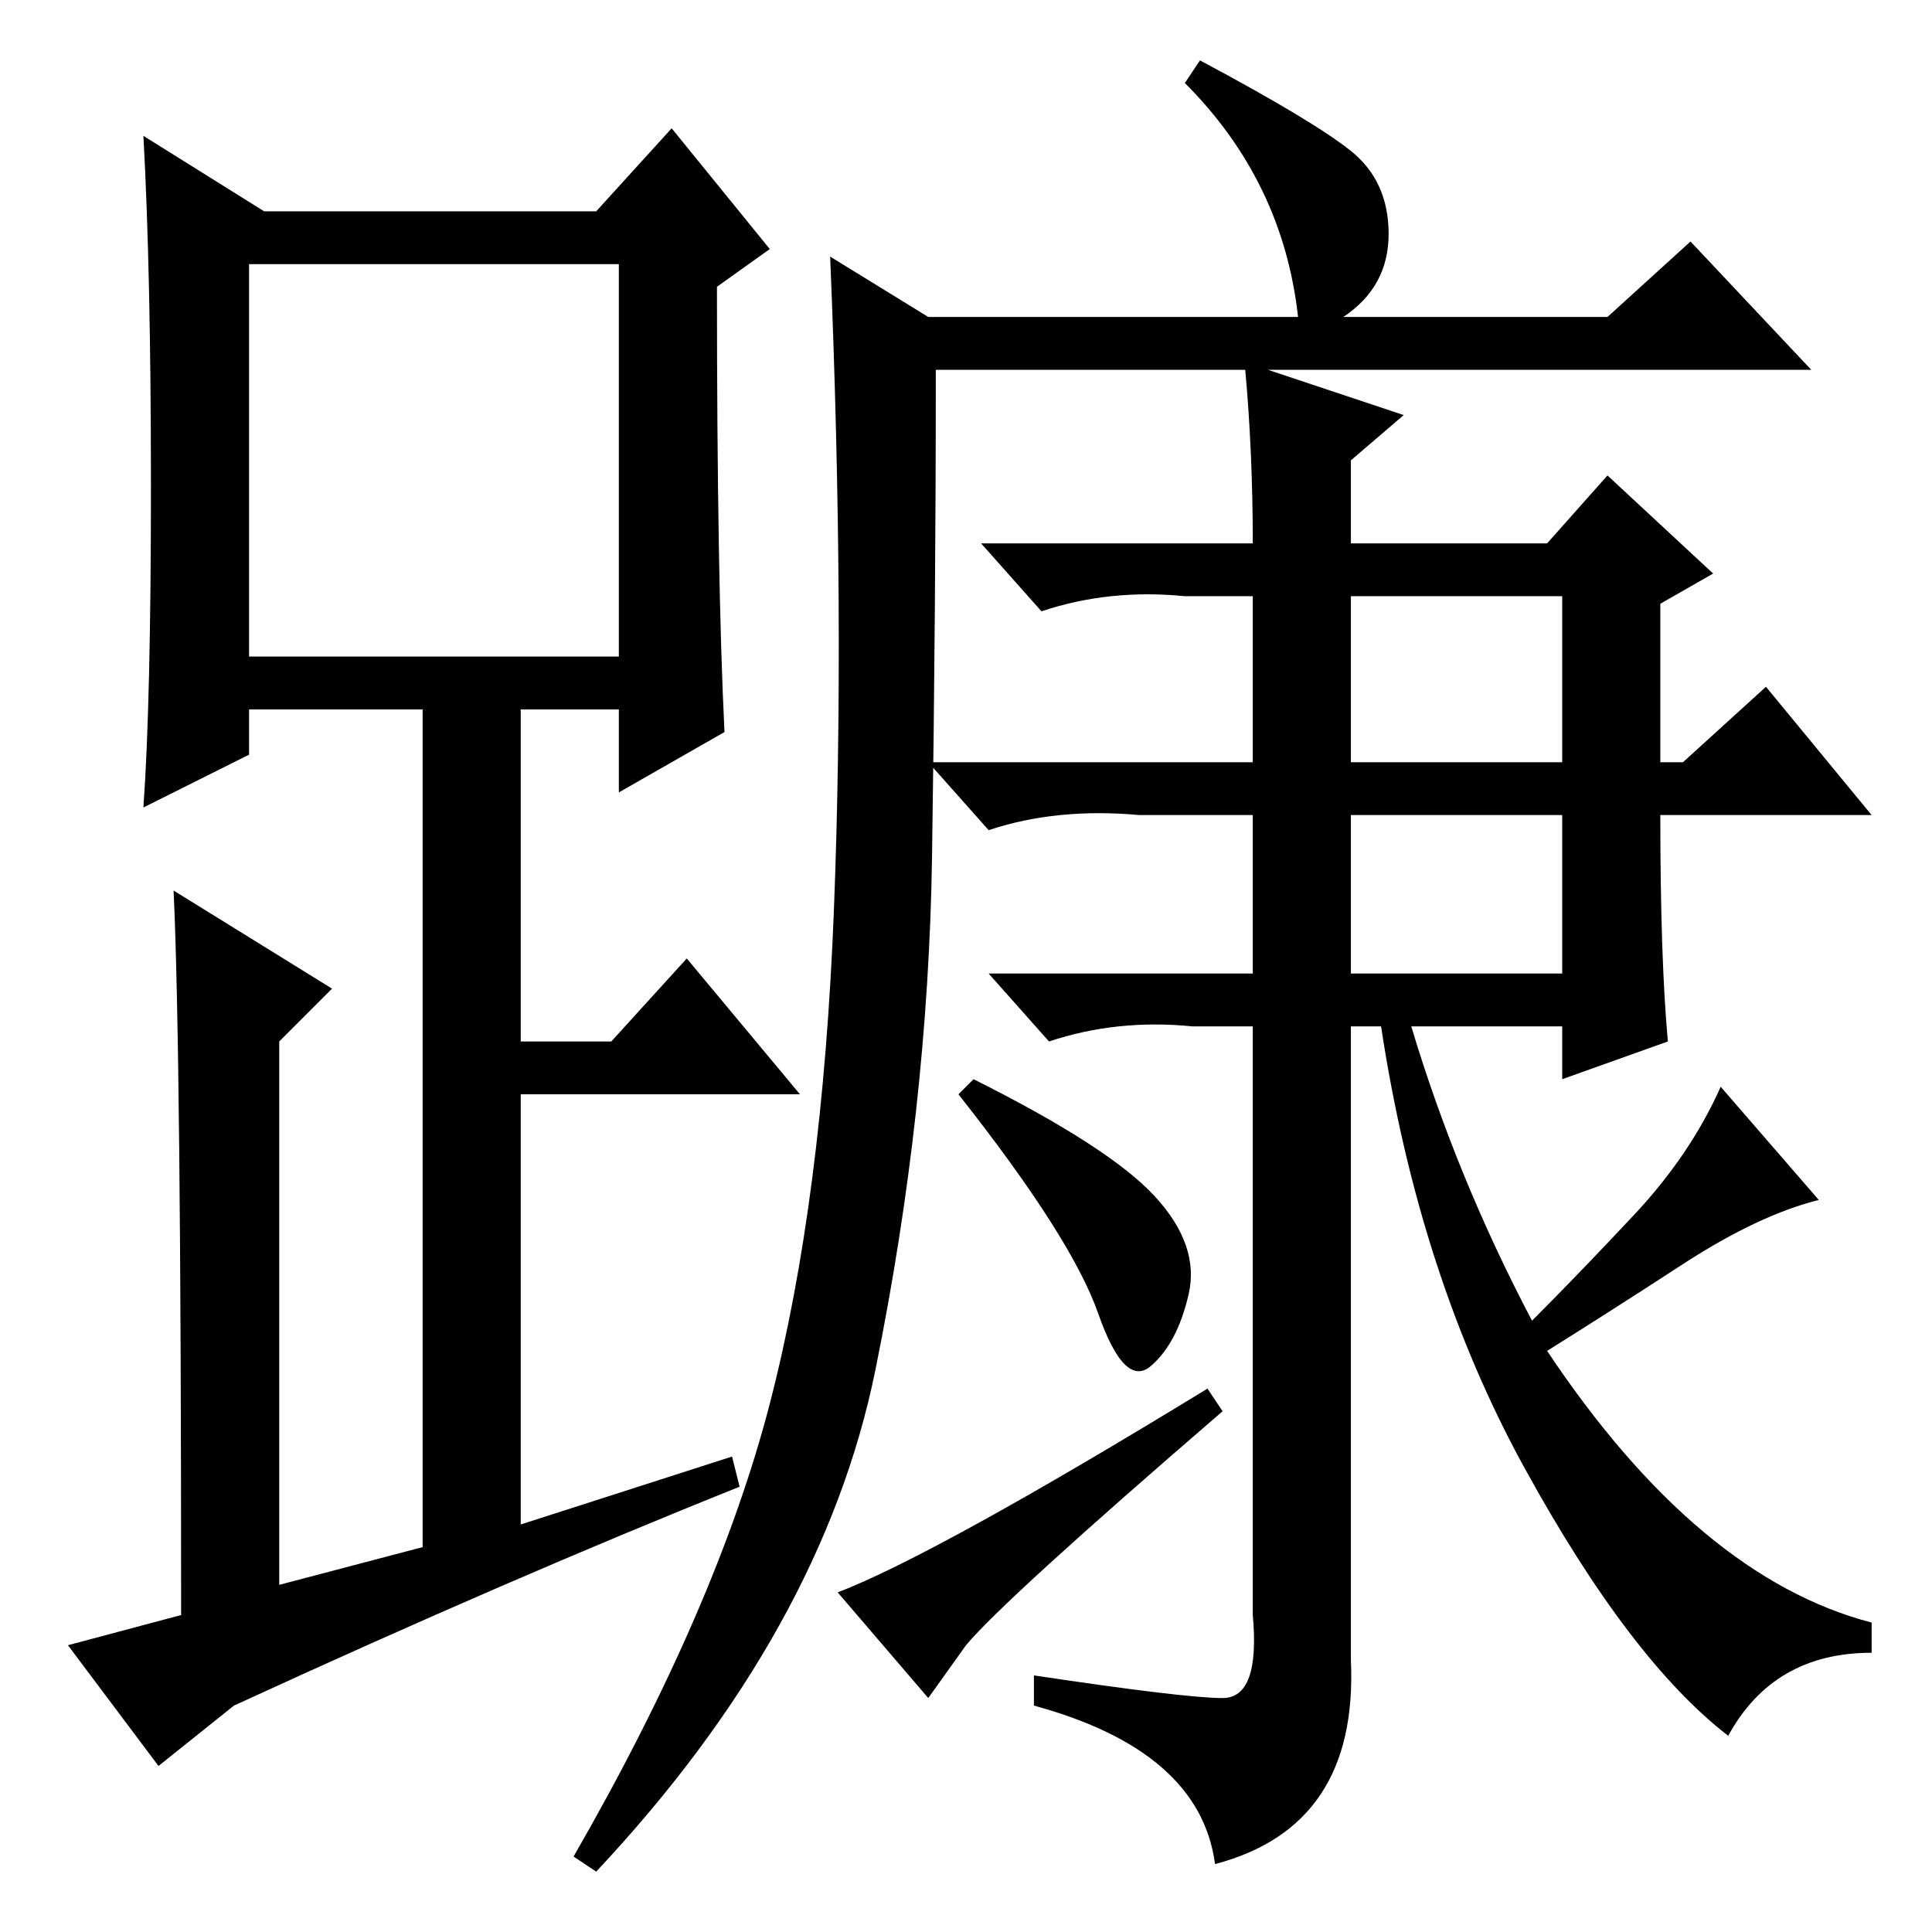 <?xml version="1.0" standalone="no"?>
<!DOCTYPE svg PUBLIC "-//W3C//DTD SVG 1.1//EN" "http://www.w3.org/Graphics/SVG/1.1/DTD/svg11.dtd" >
<svg xmlns="http://www.w3.org/2000/svg" xmlns:xlink="http://www.w3.org/1999/xlink" version="1.1" viewBox="0 -36 256 256">
  <g transform="matrix(1 0 0 -1 0 220)">
   <path fill="currentColor"
d="M96 159l-14 -8v11h-13v-44h12l10 11l15 -18h-37v-57l28 9l1 -4q-30 -12 -67 -29l-10 -8l-12 16l15 4q0 75 -1 96l21 -13l-7 -7v-72l19 5v111h-23v-6l-14 -7q1 14 1 42.5t-1 46.5l16 -10h44l10 11l13 -16l-7 -5q0 -39 1 -59zM33 169h49v52h-49v-52zM162 31q5 0 4 11v78h-8
q-10 1 -19 -2l-8 9h35v21h-15q-11 1 -20 -2l-8 9h43v22h-9q-10 1 -19 -2l-8 9h36q0 12 -1 23h-41q0 -31 -0.5 -64.5t-7.5 -68t-37 -66.5l-3 2q19 33 26 60t8.5 65.5t-0.5 86.5l13 -8h49q-2 18 -15 31l2 3q15 -8 20 -12t5 -11t-6 -11h35l11 10l16 -17h-72l18 -6l-7 -6v-11h26
l8 9l14 -13l-7 -4v-21h3l11 10l14 -17h-28q0 -19 1 -30l-14 -5v7h-20q6 -20 16 -39q6 6 13.5 14t11.5 17l13 -15q-8 -2 -18 -8.5t-18 -11.5q20 -30 43 -36v-4q-13 0 -19 -11q-13 10 -27 35.5t-19 58.5h-4v-84q1 -22 -18 -27q-2 15 -24 21v4q20 -3 25 -3zM153 97.5
q6 -6.5 4.5 -13t-5 -9.5t-7 7t-18.5 29l2 2q18 -9 24 -15.5zM128 38l-5 -7l-12 14q13 5 49 27l2 -3q-29 -25 -34 -31zM179 155h28v22h-28v-22zM179 127h28v21h-28v-21z" />
  </g>

</svg>
